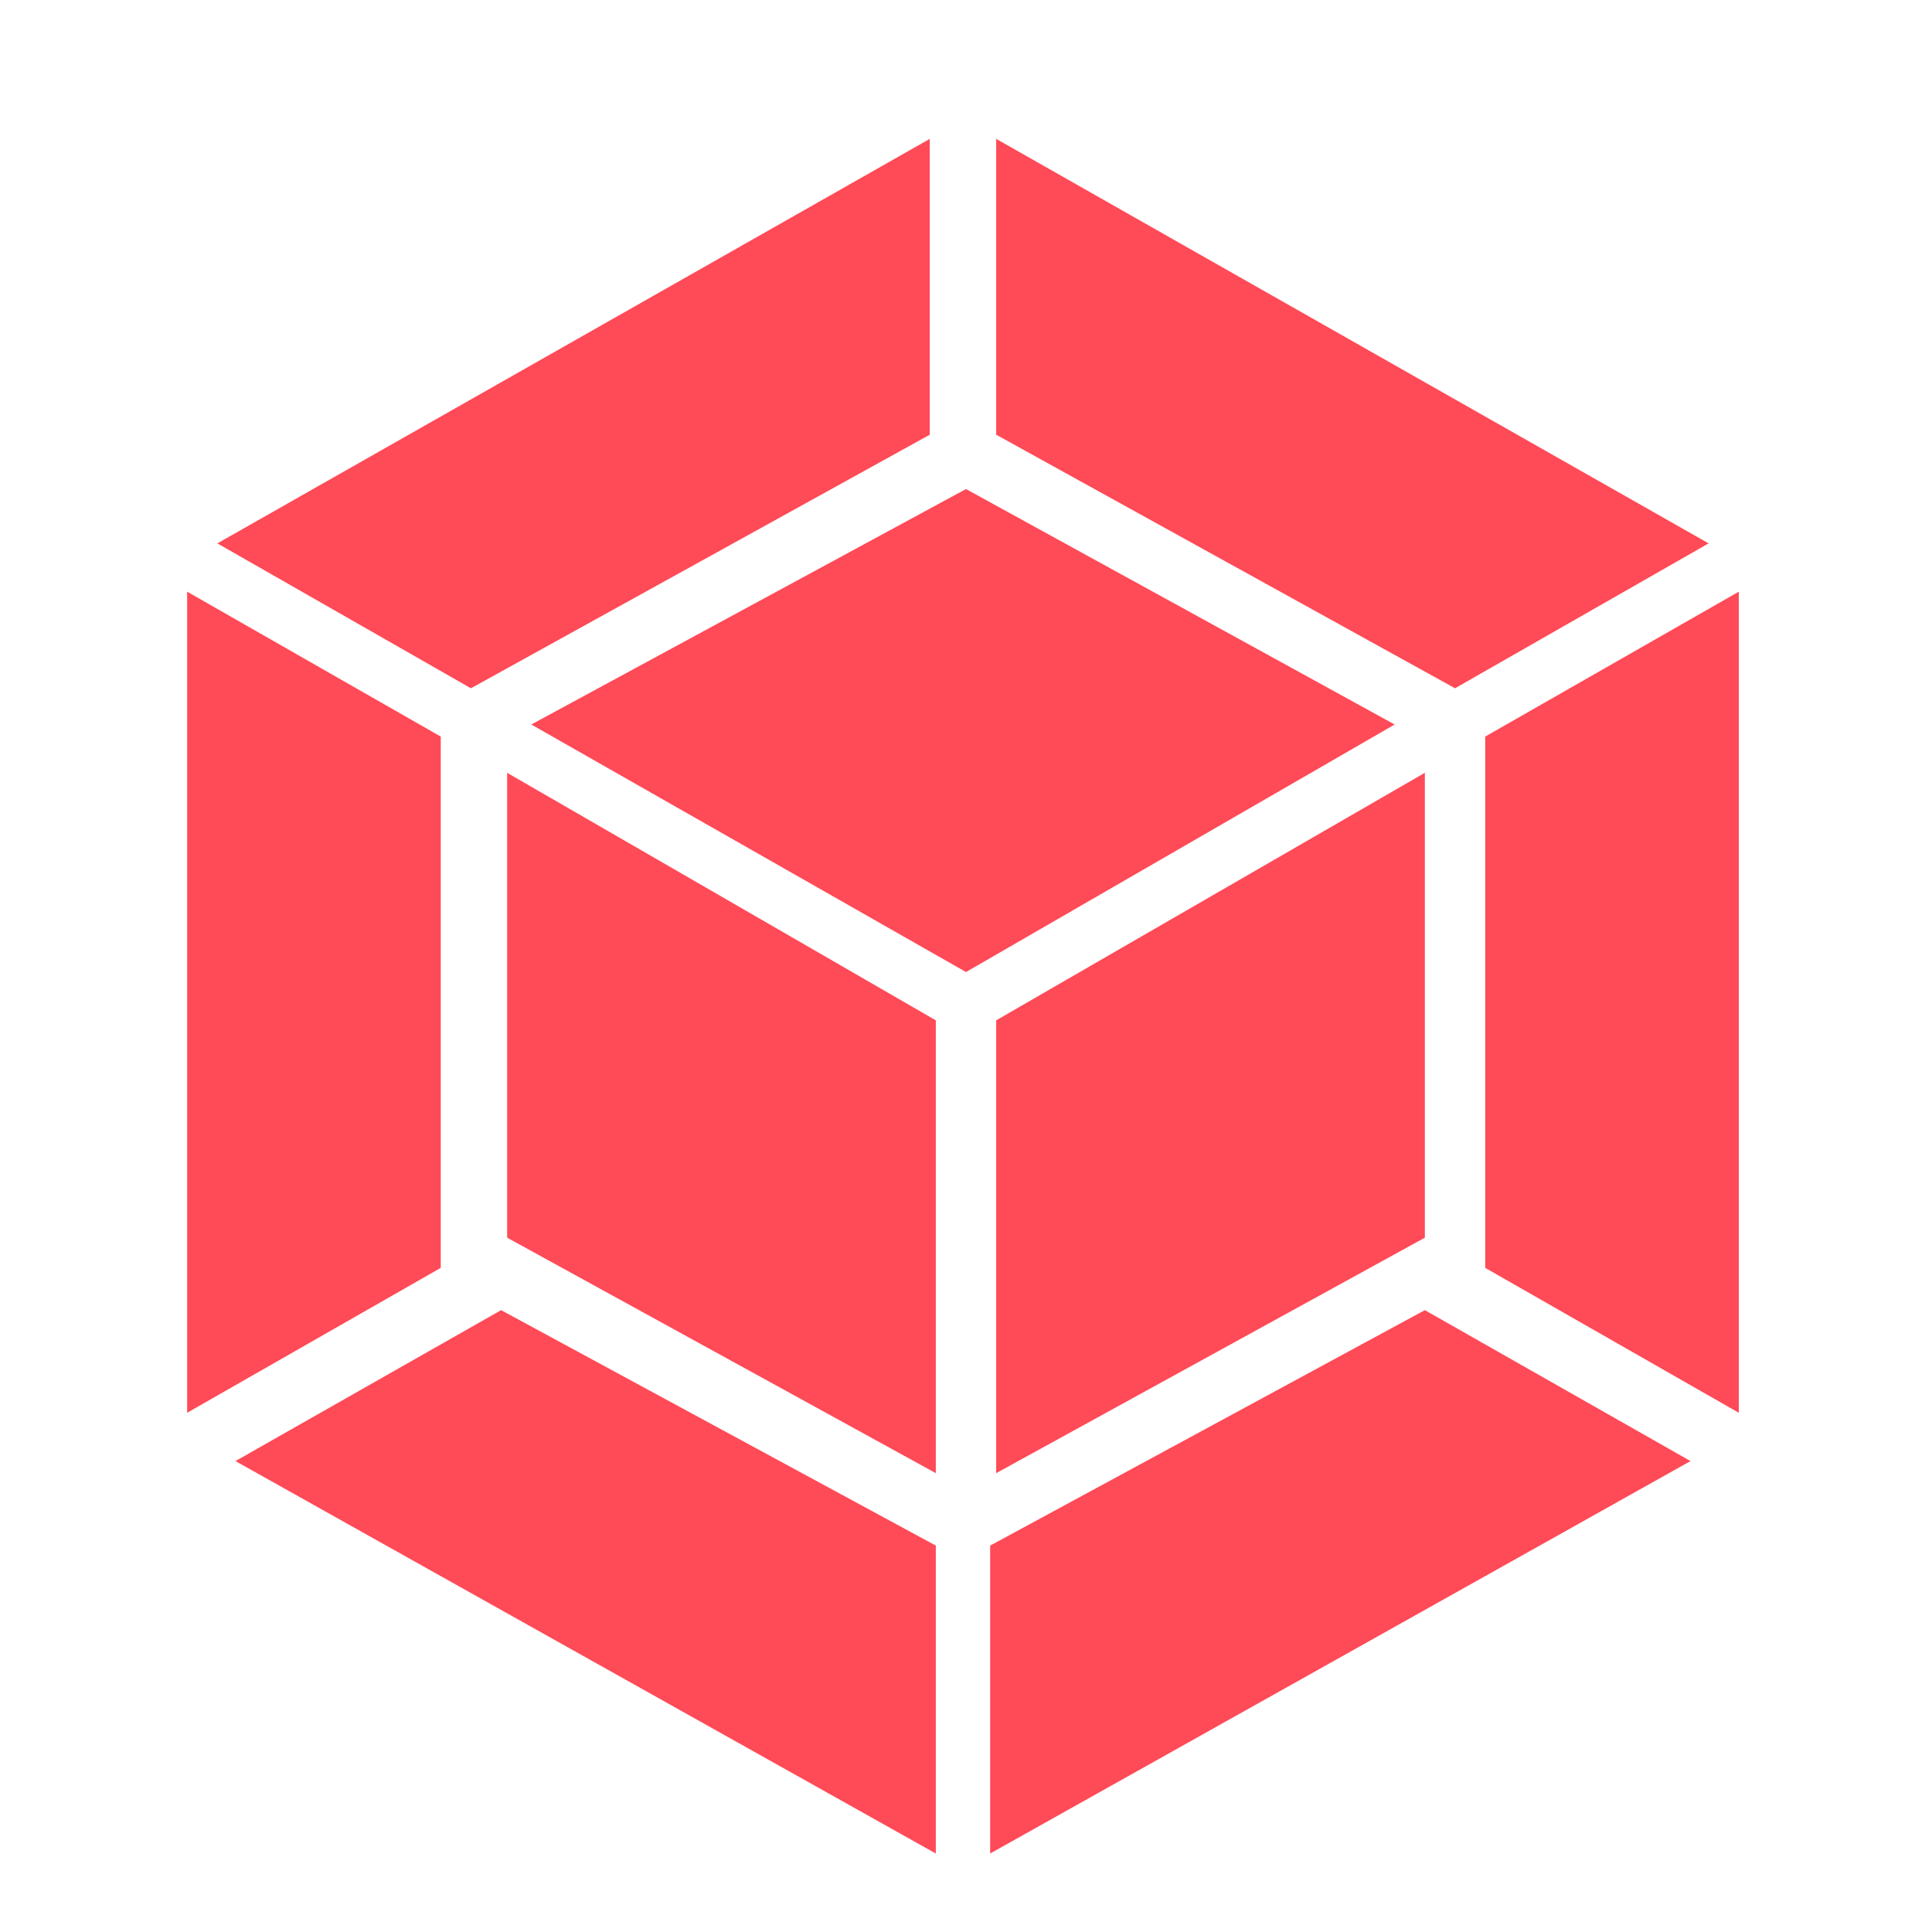 <svg width="600" height="600" viewBox="0 0 600 600" fill="none" xmlns="http://www.w3.org/2000/svg">
<path d="M525 453.751L307.499 575.626V480.001L442.5 406.876L525 453.751ZM539.999 438.751V183.751L461.25 228.751V393.751L539.999 438.751ZM73.124 453.751L290.625 575.626V480.001L155.625 406.876L73.124 453.751ZM58.124 438.751V183.751L136.875 228.751V393.751L58.124 438.751ZM67.499 168.751L288.749 43.126V135.001L146.25 213.751L67.499 168.751ZM530.624 168.751L309.375 43.126V135.001L451.875 213.751L530.624 168.751ZM290.625 457.501L157.5 384.376V240.001L290.625 316.876V457.501ZM309.375 457.501L442.5 384.376V240.001L309.375 316.876V457.501ZM165 225.001L300 151.876L433.125 225.001L300 301.876L165 225.001Z" fill="#FF4A57"/>
</svg>
